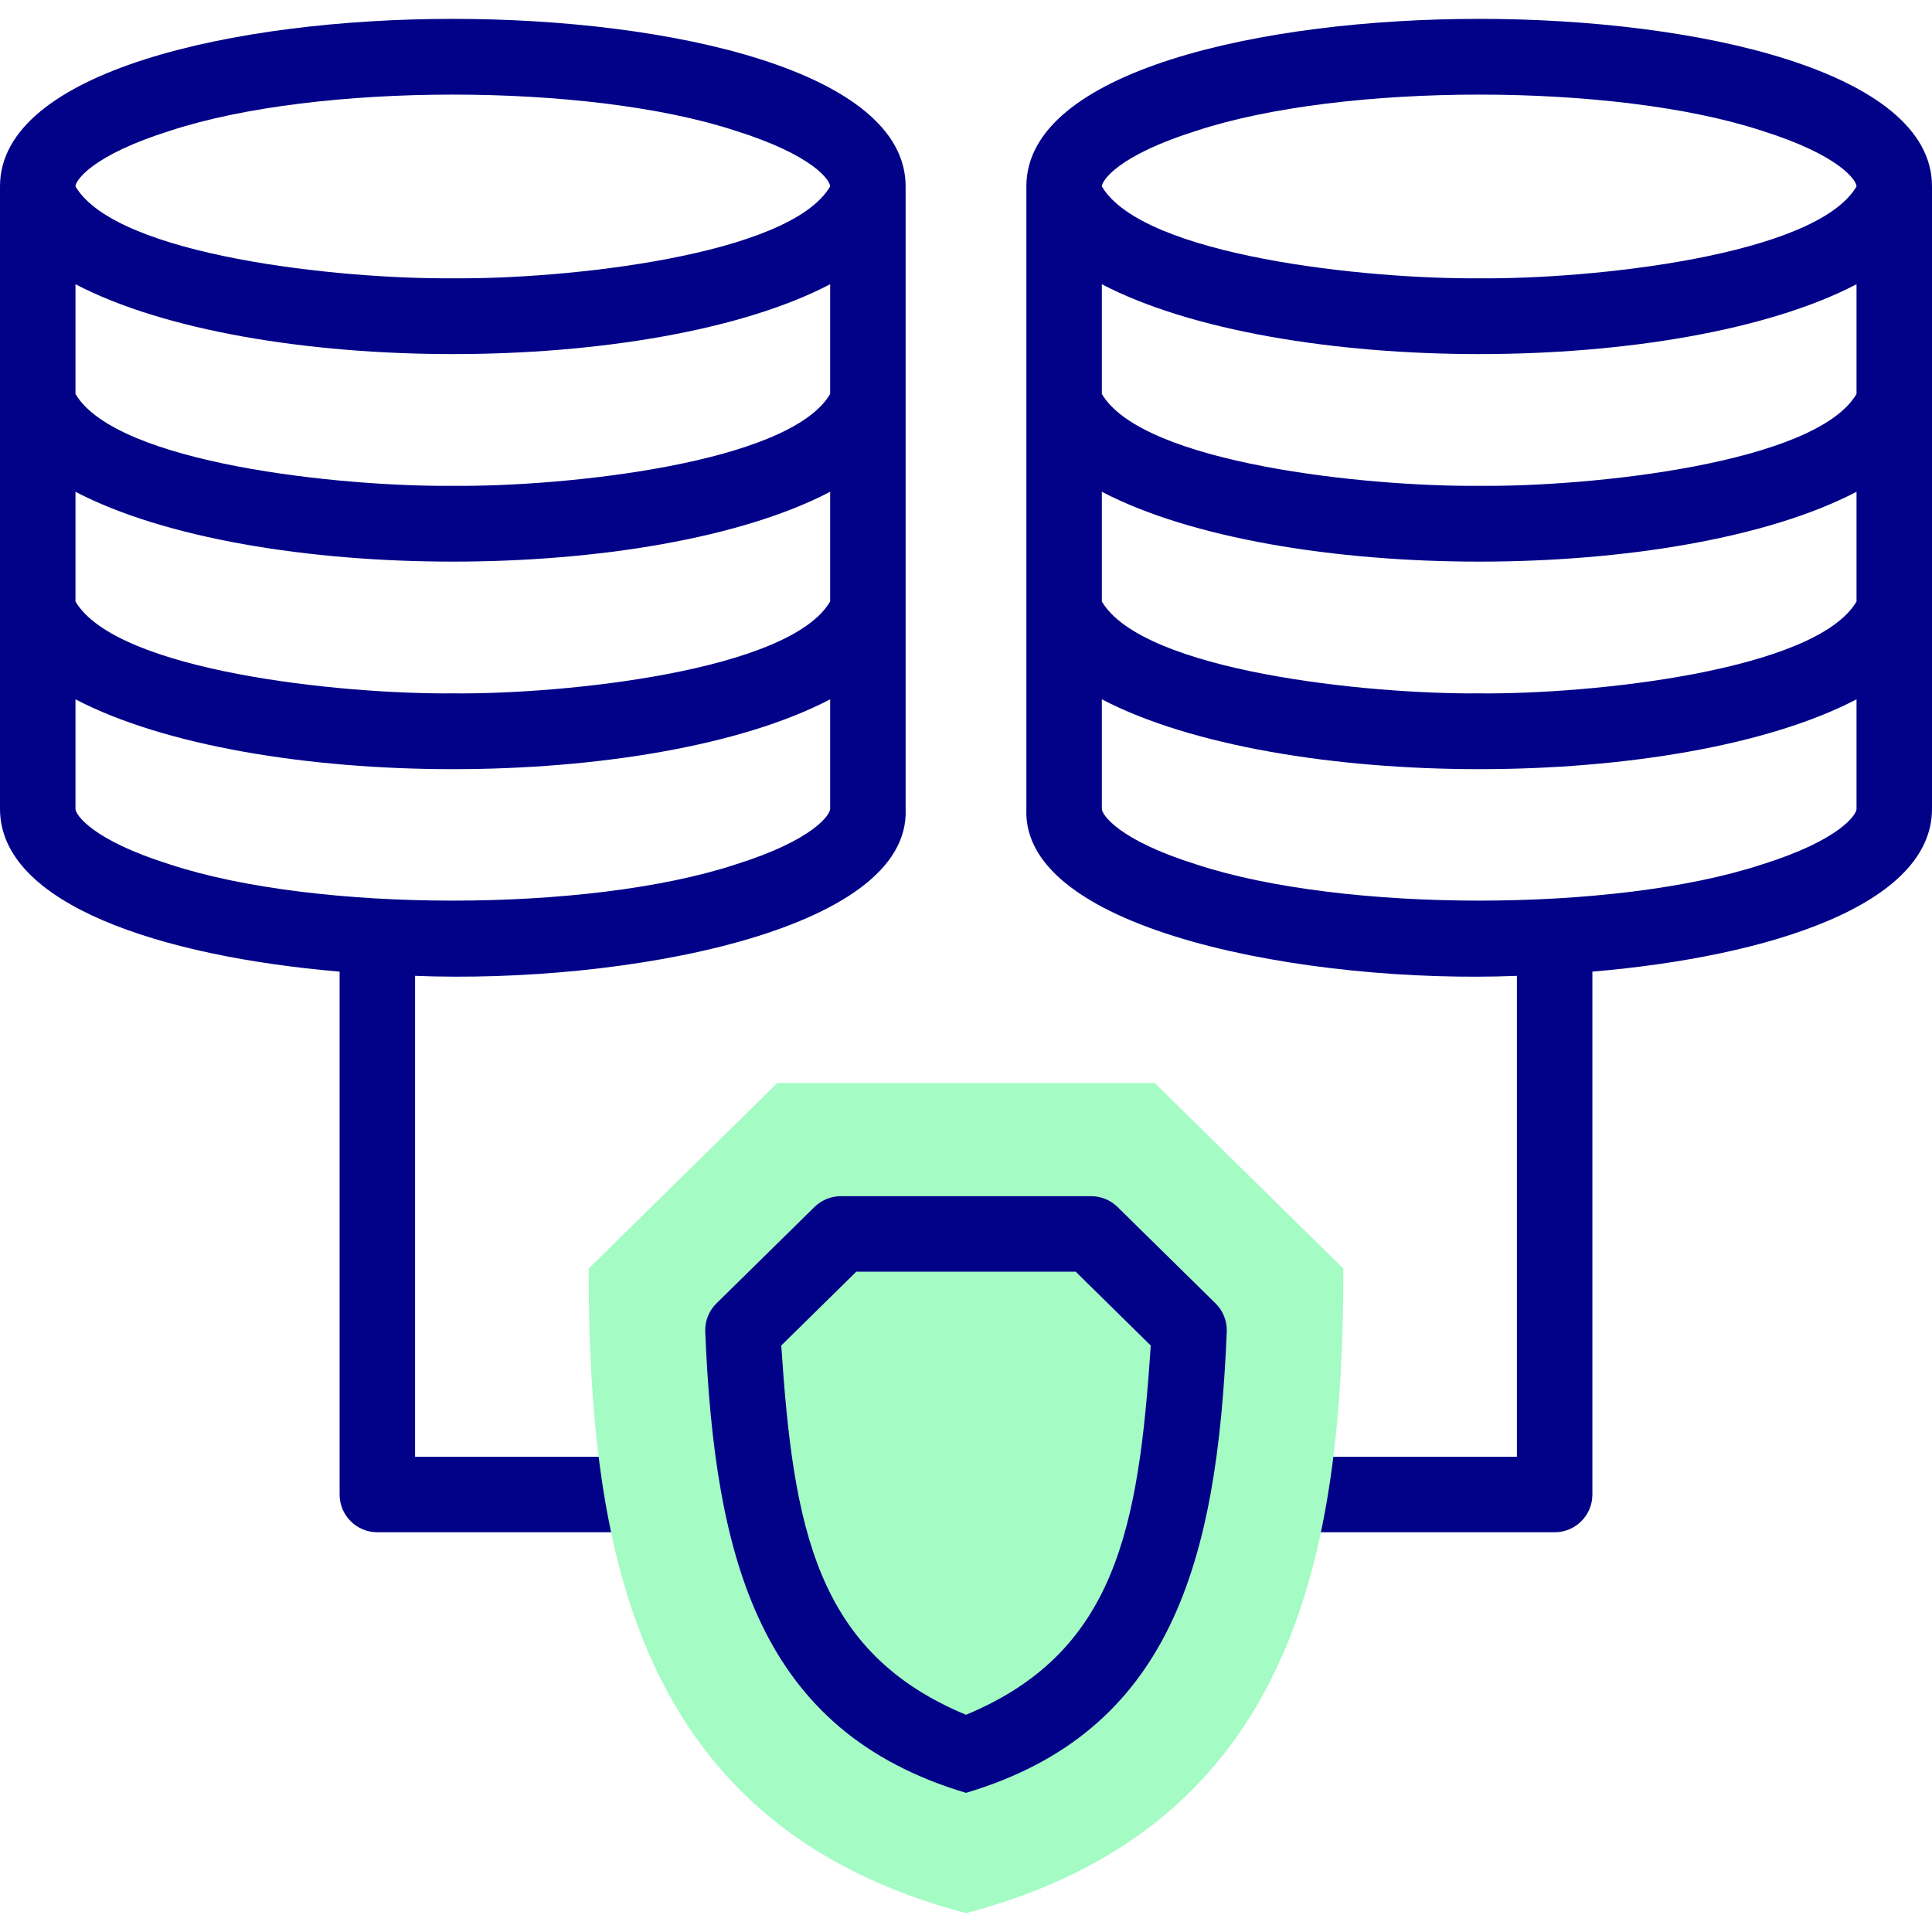 <svg id="Layer_1" enable-background="new 0 0 512.001 512.001" height="512" viewBox="0 0 512.001 512.001" width="512" xmlns="http://www.w3.org/2000/svg"><g><g fill="#020288"><path d="m120 5c-57.795 0-120 13.886-120 44.375v165c0 25.222 42.572 39.082 90 43.118v138.571c0 5.522 4.477 10 10 10h70.081c5.523 0 10-4.478 10-10s-4.477-10-10-10h-60.081v-127.453c54.748 2.179 131.4-11.697 129.999-44.237.001.001.001-164.999.001-164.999 0-30.489-62.205-44.375-120-44.375zm100 99.403c-10.78 18.435-70.562 24.642-99.999 24.347-29.544.269-89.095-5.865-100-24.347v-29.079c47.187 24.683 152.812 24.683 200 0v29.079zm-200 25.921c47.187 24.683 152.812 24.683 200 0v29.078c-10.78 18.437-70.562 24.643-100 24.348-29.545.269-89.096-5.864-100-24.348zm25.201-95.711c38.782-12.721 110.815-12.721 149.598 0 20.946 6.561 25.205 13.282 25.201 14.79-10.78 18.436-70.562 24.642-100 24.347-29.544.269-89.095-5.865-100-24.347-.004-1.507 4.255-8.229 25.201-14.79zm149.598 194.523c-38.781 12.721-110.817 12.721-149.598 0-20.924-6.538-25.201-13.306-25.201-14.761v-29.05c47.187 24.683 152.812 24.683 200 0v29.05c0 1.455-4.277 8.223-25.201 14.761z"/><path d="m392.001 5c-57.796 0-120 13.887-120 44.375v165c-1.413 32.518 75.271 46.443 130 44.237v127.453h-60.081c-5.522 0-10 4.478-10 10s4.478 10 10 10h70.081c5.522 0 10-4.478 10-10v-138.572c47.429-4.036 90-17.896 90-43.118v-165c0-30.489-62.204-44.375-120-44.375zm100 99.403c-10.78 18.435-70.561 24.642-100 24.347-29.545.269-89.094-5.864-100-24.347v-29.079c47.187 24.683 152.813 24.683 200 0zm-200 25.921c47.187 24.683 152.813 24.683 200 0v29.078c-10.78 18.437-70.561 24.643-100 24.348-29.545.269-89.095-5.864-100-24.348zm25.202-95.711c38.782-12.721 110.816-12.721 149.598 0 20.946 6.561 25.205 13.282 25.201 14.79-10.78 18.435-70.561 24.642-100 24.347-29.545.269-89.094-5.864-100-24.347-.005-1.507 4.255-8.229 25.201-14.79zm149.597 194.523c-38.781 12.721-110.817 12.721-149.598 0-20.924-6.538-25.201-13.306-25.201-14.761v-29.051c47.187 24.683 152.813 24.684 200 0v29.051c0 1.455-4.277 8.223-25.201 14.761z"/></g><path clip-rule="evenodd" d="m206.001 287.002-50 49.187c0 75.271 12.795 147.827 100 170.813 87.204-22.986 100-95.542 100-170.813l-50-49.187z" fill="#a4fbc4" fill-rule="evenodd"/><g><path d="m256 475.125c-54.391-16.19-66.604-61.293-69.107-122.285-.084-2.786.997-5.48 2.983-7.434l25.955-25.532c1.871-1.84 4.389-2.871 7.013-2.871h66.314c2.624 0 5.143 1.031 7.013 2.871l25.955 25.532c1.986 1.954 3.067 4.649 2.982 7.435-2.498 60.98-14.723 106.097-69.108 122.284zm-48.958-118.552c3.218 48.516 9.302 81.39 48.958 97.864 39.648-16.472 45.739-49.331 48.959-97.864l-19.896-19.571h-58.126z" fill="#020288"/></g></g></svg>